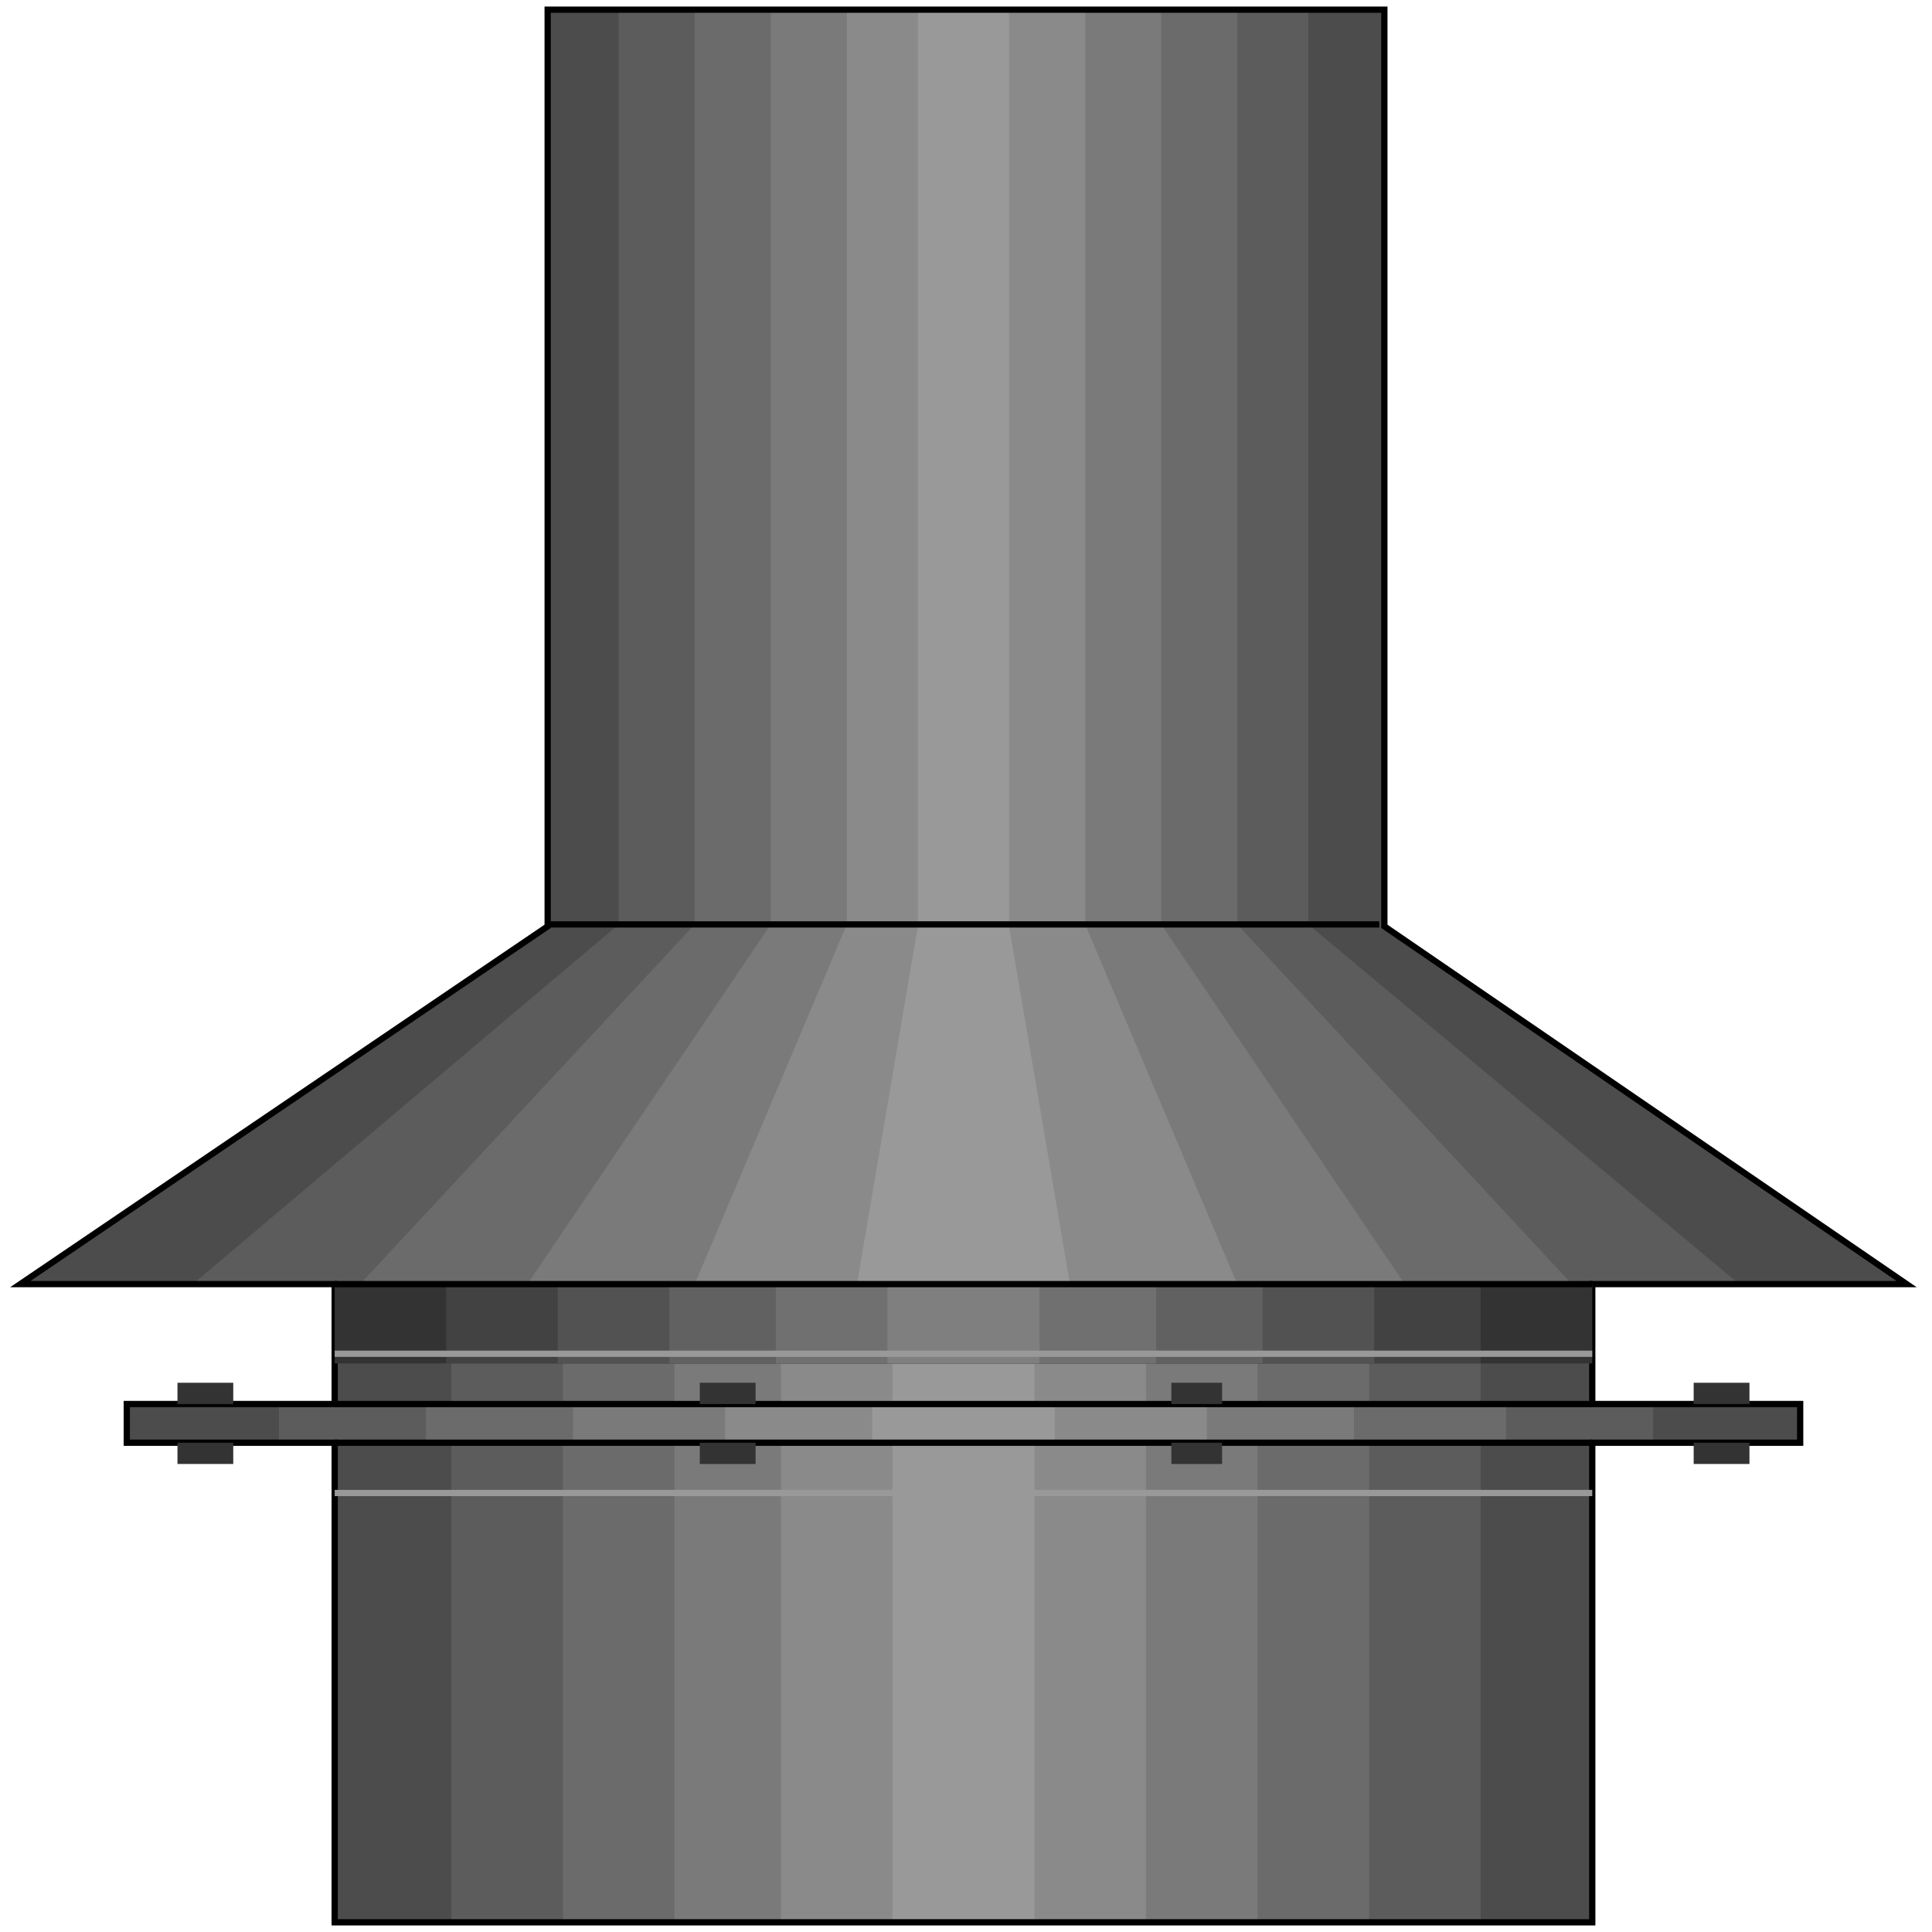 <svg width="150" height="150" viewBox="0 0 150 150" fill="none" xmlns="http://www.w3.org/2000/svg">
<path d="M1.575 99.699L42.52 71.921V0.75H107.481V71.921L148.032 99.699H123.622V109.008H139.764V112.011H123.622V149.249H25.985V112.011H9.843V109.008H25.985V99.699H1.575Z" fill="#4C4C4C"/>
<path d="M14.961 99.701L48.032 71.773V0.602H101.575V71.773L135.04 99.701H114.961V108.86H128.347V112.013H114.961V149.1H35.04V112.013H21.654V108.86H35.04V99.701H14.961Z" fill="#5C5C5C"/>
<path d="M27.953 99.701L53.937 71.773V0.602H96.063V71.773L122.048 99.701H106.3V108.86H116.93V112.013H106.3V149.1H43.701V112.013H33.071V108.86H43.701V99.701H27.953Z" fill="#6B6B6B"/>
<path d="M40.945 99.701L59.843 71.773V0.602H90.158V71.773L109.056 99.701H97.638V108.86H105.119V112.013H97.638V149.1H52.363V112.013H44.489V108.86H52.363V99.701H40.945Z" fill="#7A7A7A"/>
<path d="M53.938 99.701L65.749 71.773V0.602H84.252V71.773L96.064 99.701H88.977V108.86H93.701V112.013H88.977V149.1H60.63V112.013H56.3V108.86H60.63V99.701H53.938Z" fill="#8A8A8A"/>
<path d="M66.535 99.699L71.26 71.921V0.75H78.346V71.921L83.071 99.699H80.315V109.008H81.889V112.011H80.315V149.249H69.291V112.011H67.716V109.008H69.291V99.699H66.535Z" fill="#999999"/>
<path d="M1.575 99.699L42.52 71.921V0.75H107.481V71.921L148.032 99.699H123.622V109.008H139.764V112.011H123.622V149.248H25.985V112.011H9.843V109.008H25.985V99.699H1.575Z" stroke="black" stroke-width="0.486"/>
<path d="M25.984 99.699H123.622V105.855H25.984V99.699Z" fill="#333333"/>
<path d="M34.645 99.699H114.96V105.855H34.645V99.699Z" fill="#424242"/>
<path d="M43.307 99.699H106.692V105.855H43.307V99.699Z" fill="#525252"/>
<path d="M51.969 99.699H98.032V105.855H51.969V99.699Z" fill="#616161"/>
<path d="M60.236 99.699H89.764V105.855H60.236V99.699Z" fill="#707070"/>
<path d="M68.897 99.699H80.709V105.855H68.897V99.699Z" fill="#7F7F7F"/>
<path d="M42.52 71.772H107.086" stroke="black" stroke-width="0.486"/>
<path d="M25.984 99.699H123.622" stroke="black" stroke-width="0.486"/>
<path d="M25.984 109.01H123.622" stroke="black" stroke-width="0.486"/>
<path d="M25.984 112.012H123.622" stroke="black" stroke-width="0.486"/>
<path d="M25.984 105.105H123.622" stroke="#999999" stroke-width="0.486"/>
<path d="M25.984 115.916H123.622" stroke="#999999" stroke-width="0.486"/>
<path d="M13.779 107.357H18.11V109.009H13.779V107.357Z" fill="#333333"/>
<path d="M13.779 112.012H18.11V113.663H13.779V112.012Z" fill="#333333"/>
<path d="M131.496 107.357H135.827V109.009H131.496V107.357Z" fill="#333333"/>
<path d="M131.496 112.012H135.827V113.663H131.496V112.012Z" fill="#333333"/>
<path d="M54.331 107.357H58.662V109.009H54.331V107.357Z" fill="#333333"/>
<path d="M54.331 112.012H58.662V113.663H54.331V112.012Z" fill="#333333"/>
<path d="M90.945 107.357H94.882V109.009H90.945V107.357Z" fill="#333333"/>
<path d="M90.945 112.012H94.882V113.663H90.945V112.012Z" fill="#333333"/>
</svg>
